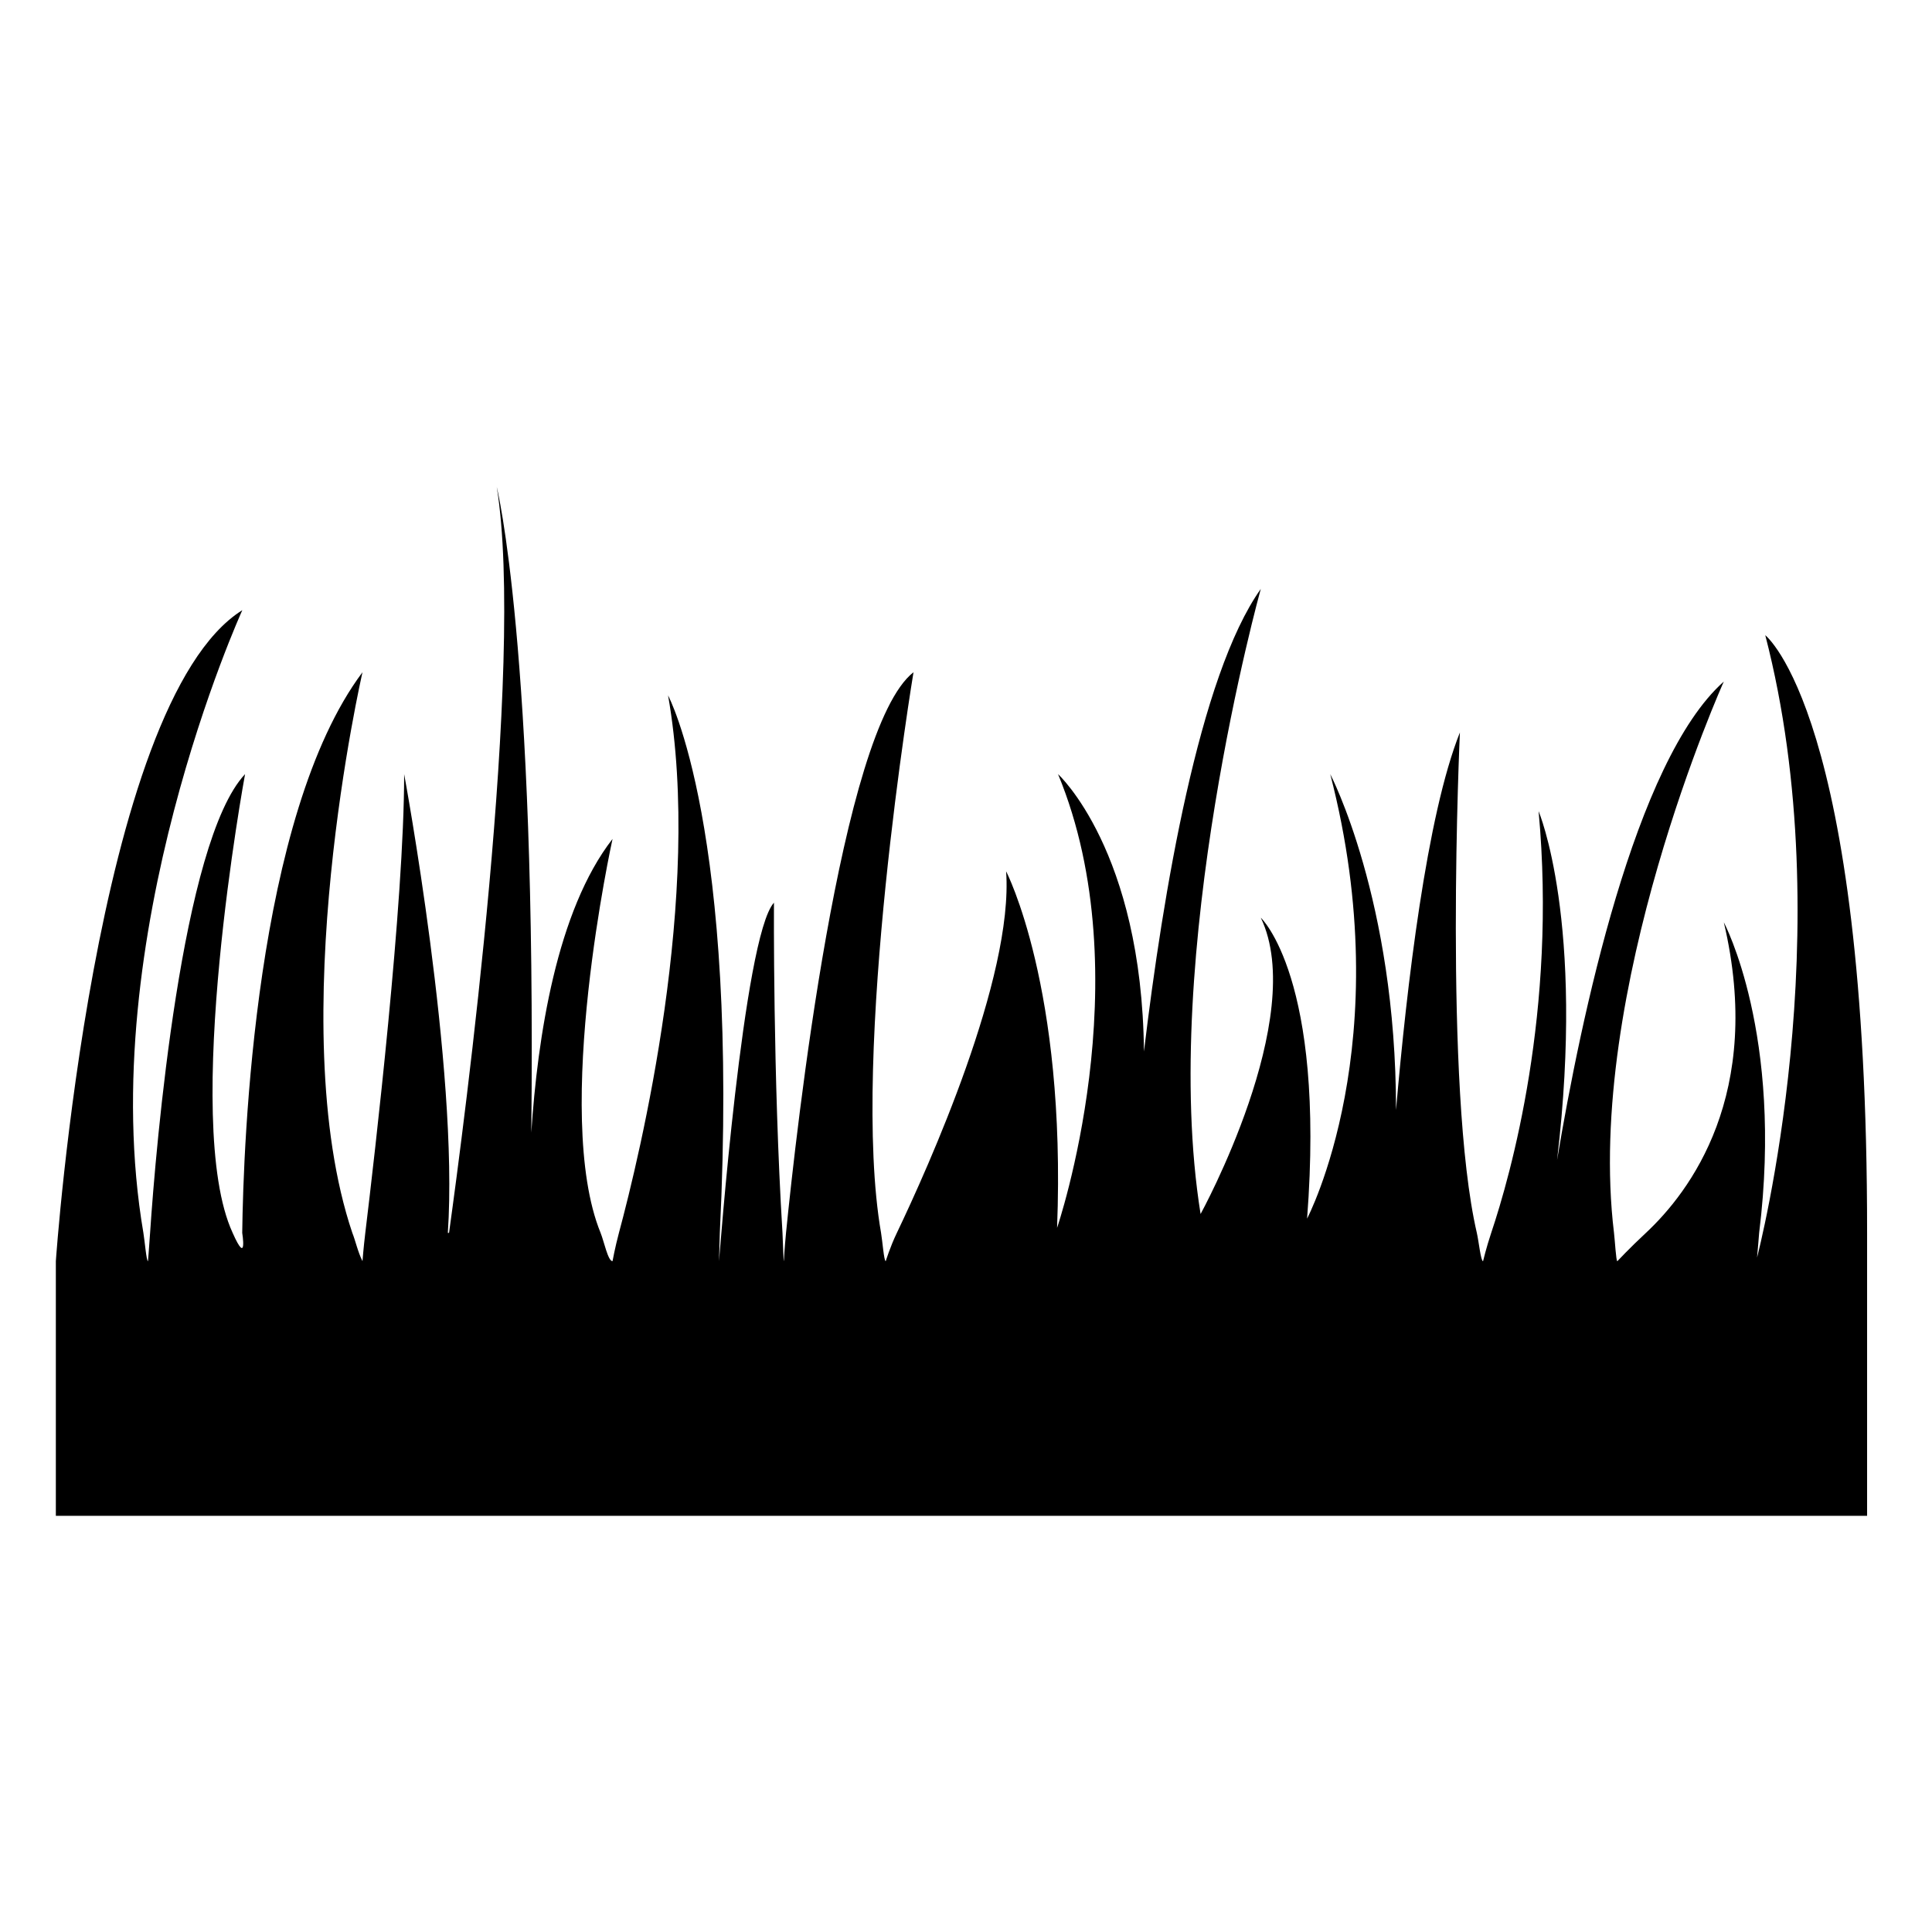 <?xml version="1.0" encoding="iso-8859-1"?>
<!-- Generator: Adobe Illustrator 17.1.0, SVG Export Plug-In . SVG Version: 6.00 Build 0)  -->
<!DOCTYPE svg PUBLIC "-//W3C//DTD SVG 1.1//EN" "http://www.w3.org/Graphics/SVG/1.1/DTD/svg11.dtd">
<svg version="1.1" id="Layer_1" xmlns="http://www.w3.org/2000/svg" xmlns:xlink="http://www.w3.org/1999/xlink" x="0px" y="0px"
	 viewBox="0 0 64 64" style="enable-background:new 0 0 64 64;" xml:space="preserve">
<g>
	<path d="M58.477,21.043c2.539,9.792-0.233,20.452-0.272,20.616c0.007-0.052,0.069-0.818,0.069-0.818
		c0.814-6.578-1.17-10.288-1.17-10.288c1.339,5.691-1.132,8.936-2.581,10.288c-0.543,0.506-0.947,0.938-0.947,0.938
		c-0.042,0-0.079-0.683-0.11-0.938c-0.974-8.032,3.637-18.263,3.637-18.263c-2.95,2.622-4.737,11.155-5.523,15.85
		c0.937-7.912-0.612-11.556-0.612-11.556c0.612,6.617-0.925,12.048-1.57,13.969c-0.162,0.484-0.27,0.938-0.27,0.938
		c-0.075,0-0.142-0.663-0.206-0.938c-1.108-4.783-0.561-16.577-0.561-16.577c-1.1,2.751-1.762,8.404-2.116,12.507
		c0.002-6.956-2.179-11.127-2.179-11.127c2.301,8.896-0.767,14.724-0.767,14.724c0.613-7.975-1.534-9.969-1.534-9.969
		c1.586,3.301-1.994,9.817-1.994,9.817c-1.38-8.589,1.994-20.707,1.994-20.707c-2.043,2.879-3.242,10.085-3.87,15.324
		c-0.067-6.655-2.846-9.189-2.846-9.189c2.793,6.749-0.032,15.031-0.032,15.031c0.307-7.975-1.688-11.811-1.688-11.811
		c0.251,3.521-2.587,9.818-3.619,11.976c-0.227,0.473-0.369,0.938-0.369,0.938c-0.059,0-0.109-0.673-0.155-0.938
		c-1.031-5.924,1.075-18.571,1.075-18.571c-2.414,1.878-3.89,15.234-4.223,18.572c-0.048,0.481-0.072,0.938-0.072,0.938
		c-0.014,0-0.03-0.684-0.045-0.938c-0.318-5.185-0.283-10.938-0.283-10.938c-1.015,1.114-1.815,11.875-1.82,11.875l0.027-0.938
		c0.66-13.399-1.714-17.803-1.714-17.803c1.162,6.583-0.936,15.23-1.628,17.803c-0.13,0.485-0.212,0.938-0.212,0.938
		c-0.152,0-0.282-0.659-0.396-0.938c-1.611-3.95,0.396-13.049,0.396-13.049c-1.852,2.38-2.485,6.582-2.691,9.727
		c0.17-16.117-1.144-21.384-1.144-21.384c0.945,5.812-1.085,21.14-1.581,24.706c-0.029,0.21-0.026,0.188,0,0h-0.04
		c0.367-5.426-1.447-15.196-1.447-15.196c0,4.259-0.978,12.645-1.287,15.196c-0.058,0.48-0.093,0.938-0.093,0.938
		c-0.157-0.313-0.233-0.68-0.337-0.938c-2.337-6.943,0.337-18.571,0.337-18.571c-3.562,4.75-3.947,15.624-3.984,18.571
		c-0.003,0.227-0.004,0.289,0,0c0,0,0.182,1.128-0.317,0c-1.711-3.697,0.411-15.196,0.411-15.196
		C6.016,27.878,5.161,37.991,4.972,40.84c-0.031,0.475-0.07,0.938-0.07,0.938c-0.052,0-0.109-0.685-0.152-0.938
		c-1.669-9.787,3.277-20.627,3.277-20.627C3.12,23.281,1.85,41.777,1.85,41.777v8.437h60V40.84l0,0
		C61.859,23.672,58.477,21.043,58.477,21.043z"/>
</g>
</svg>
